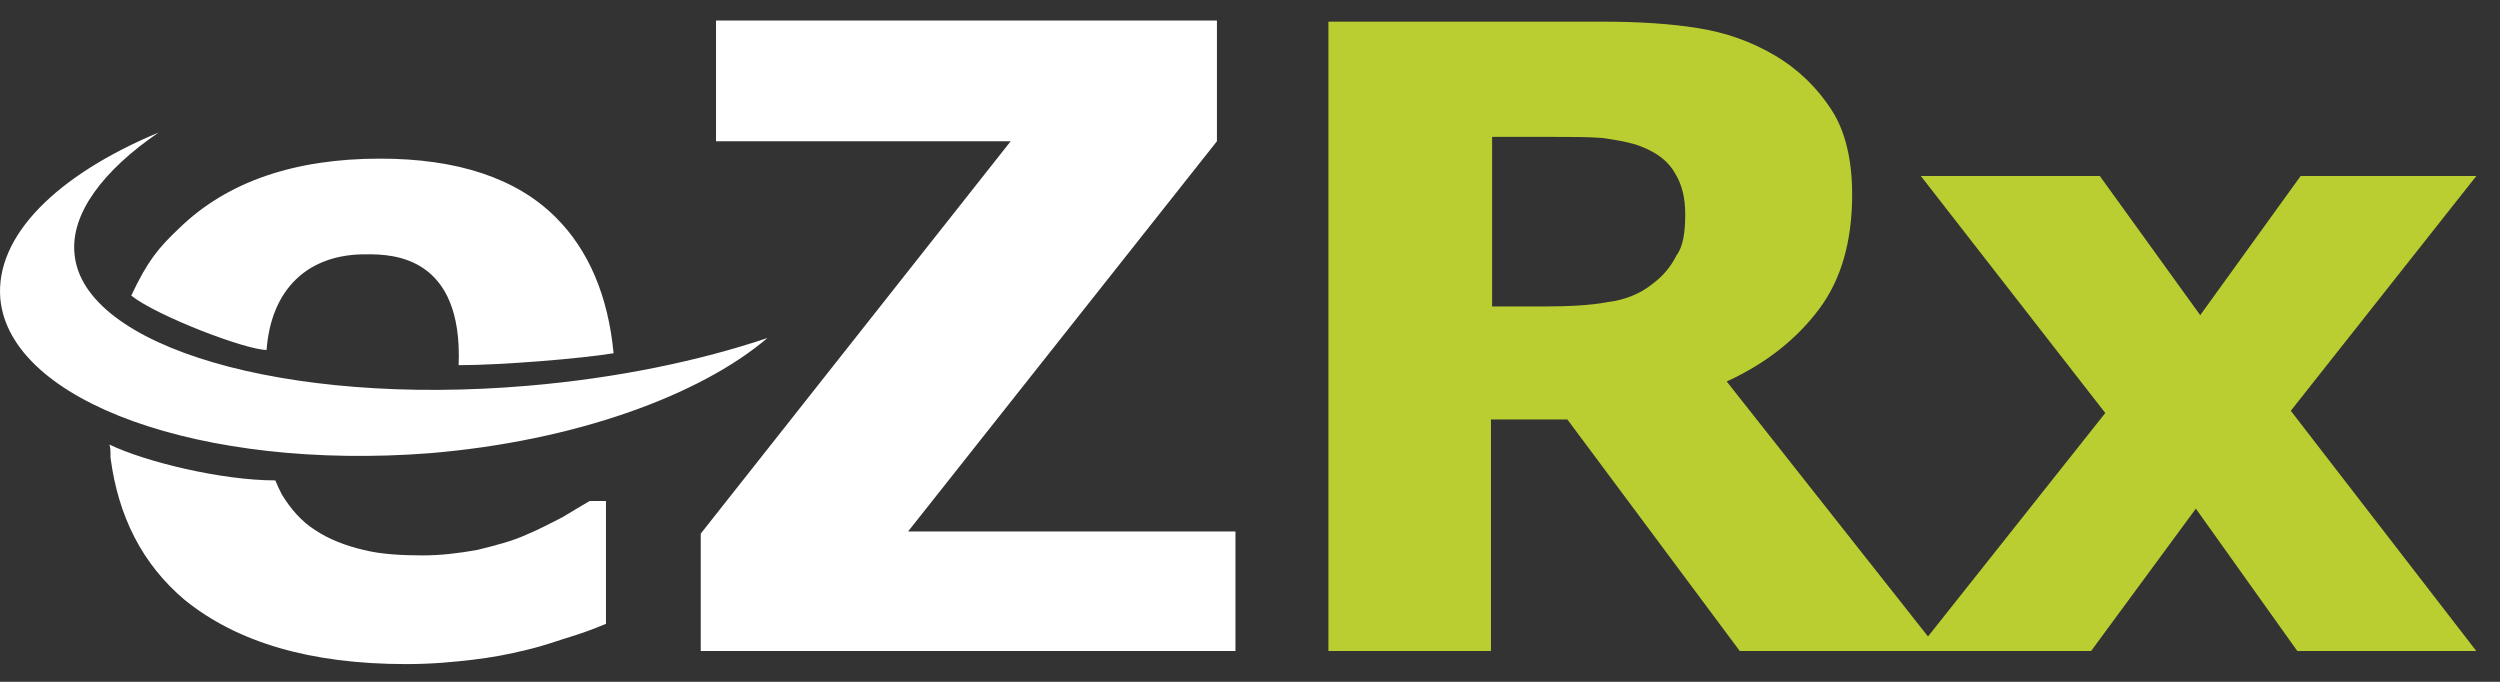 <svg width="44" height="12" viewBox="0 0 44 12" fill="none" xmlns="http://www.w3.org/2000/svg">
<rect x="0" y="0" width="44" height="12" fill="#333333" stroke="none"/>
<path d="M21.744 11.458V9.354H15.982L21.418 2.486V0.362H12.602V2.486H17.788L12.333 9.392V11.458H21.744Z" fill="white"/>
<path d="M1.926 7.824C2.56 8.13 3.904 8.455 4.845 8.455C4.884 8.551 4.922 8.627 4.961 8.704C5.114 8.952 5.306 9.182 5.556 9.335C5.786 9.488 6.074 9.603 6.401 9.679C6.708 9.756 7.073 9.775 7.438 9.775C7.765 9.775 8.072 9.737 8.398 9.679C8.706 9.603 9.013 9.526 9.263 9.411C9.493 9.316 9.704 9.201 9.896 9.105C10.088 8.991 10.242 8.895 10.377 8.818H10.665V10.98C10.434 11.076 10.223 11.152 10.031 11.21C9.839 11.267 9.589 11.363 9.263 11.439C8.955 11.516 8.648 11.573 8.322 11.611C7.995 11.65 7.611 11.688 7.15 11.688C5.46 11.688 4.173 11.305 3.251 10.559C2.502 9.928 2.08 9.086 1.945 8.053C1.945 7.938 1.945 7.881 1.926 7.824ZM2.79 2.333C1.811 3.002 1.235 3.768 1.312 4.476C1.465 6.102 5.018 7.154 9.282 6.79C10.857 6.657 12.316 6.35 13.507 5.949C12.316 6.963 10.108 7.766 7.553 7.977C3.559 8.283 0.178 7.077 0.006 5.26C-0.09 4.15 1.004 3.079 2.79 2.333ZM6.689 2.792C8.053 2.792 9.09 3.136 9.781 3.825C10.357 4.399 10.703 5.203 10.799 6.217C10.223 6.312 8.821 6.427 8.072 6.427C8.149 4.514 6.92 4.476 6.478 4.476C5.402 4.456 4.769 5.107 4.692 6.159C4.327 6.159 2.771 5.566 2.31 5.203C2.598 4.59 2.79 4.361 3.155 4.016C4 3.194 5.191 2.792 6.689 2.792Z" fill="white"/>
<path d="M34.135 11.458H30.62L27.586 7.383H26.241V11.458H23.38V0.381H28.2C28.853 0.381 29.43 0.42 29.89 0.496C30.371 0.573 30.812 0.726 31.235 0.974C31.657 1.223 31.984 1.548 32.233 1.931C32.483 2.314 32.598 2.83 32.598 3.423C32.598 4.246 32.406 4.915 32.022 5.432C31.638 5.949 31.1 6.389 30.39 6.714L34.135 11.458ZM29.66 3.768C29.66 3.481 29.602 3.251 29.487 3.06C29.372 2.849 29.18 2.696 28.892 2.581C28.7 2.505 28.469 2.467 28.2 2.428C27.951 2.409 27.643 2.409 27.298 2.409H26.261V5.394H27.144C27.605 5.394 27.989 5.375 28.296 5.317C28.604 5.279 28.873 5.164 29.065 5.011C29.276 4.858 29.41 4.686 29.506 4.495C29.622 4.342 29.66 4.093 29.66 3.768Z" fill="#BBCE31"/>
<path d="M43.583 11.458H40.433L38.647 8.952L36.803 11.458H33.73L37.053 7.269L33.807 3.098H36.957L38.724 5.547L40.491 3.098H43.583L40.318 7.23L43.583 11.458Z" fill="#BBCE31"/>
</svg>
